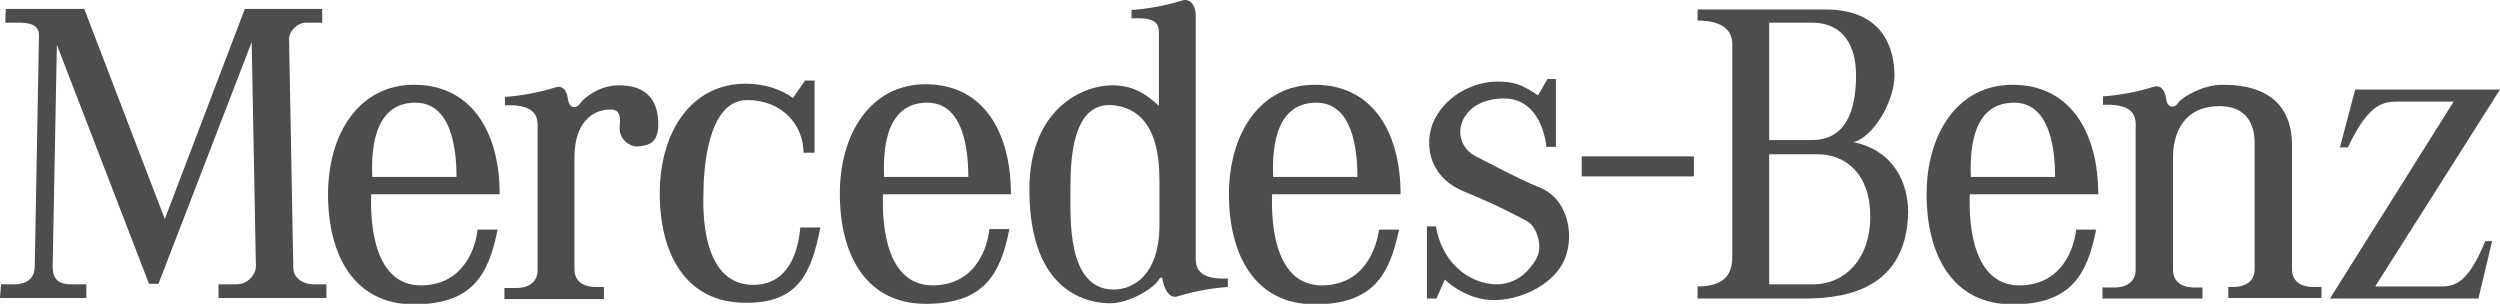 <?xml version="1.0" encoding="utf-8"?>
<!-- Generator: Adobe Illustrator 21.0.1, SVG Export Plug-In . SVG Version: 6.00 Build 0)  -->
<svg version="1.1" id="Layer_1" xmlns="http://www.w3.org/2000/svg" xmlns:xlink="http://www.w3.org/1999/xlink" x="0px" y="0px"
	 viewBox="0 0 474.8 57.7" style="enable-background:new 0 0 474.8 57.7;" xml:space="preserve">
<style type="text/css">
	.st0{fill-rule:evenodd;clip-rule:evenodd;fill:#4D4D4D;}
</style>
<g>
	<path class="st0" d="M1.1,1.7L1,4.3h2.4c1.8,0,4,0.2,4,2.4L6.6,50.6c0,1.6-0.8,3.4-4,3.4H0.2L0,56.6h16.4V54h-2.8
		c-2.1,0-3.6-0.6-3.6-3.4l0.8-42.1l17.5,45.4h1.8L47.8,8l0.8,42.6c0,1.5-1.5,3.4-3.7,3.4h-3.4v2.6H62V54h-2.4c-1.8,0-3.9-1-3.9-3.2
		L54.9,7.4c0-1.5,1.6-3.1,3.2-3.1h3.1V1.7H46.5L31.3,41.6L16,1.7H1.1L1.1,1.7z"/>
	<path class="st0" d="M80.2,54.2c-9.2,0.2-9.9-11.7-9.7-17.3h24.4c0-11.5-5.1-20.8-16.3-20.8c-10.4,0-16.3,9.3-16.3,20.8
		c0,11.5,4.9,20.9,16.3,20.9c11,0,14.2-5.5,15.9-14.2l-3.8,0C90.4,46.7,88.3,54,80.2,54.2z M78.9,19.5c6.8,0,7.8,8.7,7.8,14.1h-16
		C70.6,30.1,70.3,19.5,78.9,19.5z"/>
	<path class="st0" d="M114.7,56.6v-2.1h-1.6c-1.5,0-4-0.5-4-3.4V29.9c0-6.6,3.4-9.1,6.8-9.1c1.3,0,2.1,0.6,1.8,3.1
		c-0.3,2.4,1.8,4.1,3.6,3.9c1.8-0.2,4-0.5,3.7-5c-0.3-4.5-2.9-6.6-7.5-6.6c-3.6,0-6.5,2.3-7.3,3.4c-0.9,1.3-2.1,0.8-2.3-0.6
		c-0.2-1.5-0.8-2.9-2.4-2.4c-3.6,1.1-6.8,1.6-9.6,1.8v1.6c6.8-0.3,6.2,3.1,6.2,4.7v26.6c0,2.9-2.6,3.4-4,3.4h-2.3v2.1H114.7
		L114.7,56.6z"/>
	<path class="st0" d="M150.6,18.6c-2.4-1.7-5.4-2.7-9-2.7c-10.4,0-16.3,9.3-16.3,20.8c0,11.5,4.9,20.8,16.3,20.8
		c10,0.1,12.5-5.6,14.2-14.3l-3.8,0c-0.3,3.2-1.5,10.7-8.7,10.9c-9.2,0.2-9.9-11.7-9.7-17.3c0-3.6,0.5-17.8,8.3-17.8
		c6.6,0,10.7,4.7,10.7,10h2.1V15.3h-1.8L150.6,18.6L150.6,18.6z"/>
	<path class="st0" d="M227.1,48.2V3c0-1.9-1-3.4-2.6-2.9c-3.6,1.1-6.8,1.6-9.6,1.8v1.6c4.7-0.3,5.2,1.1,5.2,2.7v13.9
		c-2.1-1.9-4.5-3.9-8.9-3.9c-5.5,0-15.7,4.4-15.7,19.8c0,20.2,11.8,21.6,15.4,21.6c3.6,0,8.3-2.9,9.2-4.5c0.1-0.3,0.6-0.7,0.7,0
		c0.2,1.5,1.2,3.7,2.8,3.2c3.6-1.1,6.8-1.6,9.6-1.8v-1.6C226.5,53.2,227.1,49.8,227.1,48.2z M220.2,43.3c-0.2,8.9-4.9,11.7-8.8,11.7
		c-8.8-0.2-8.1-13.5-8.1-19.1s0.3-16.8,8.3-15.9c7.9,1,8.6,9.4,8.6,14.4V43.3z"/>
	<polygon class="st0" points="321.7,33.5 321.7,29.7 300.4,29.7 300.4,33.5 321.7,33.5 	"/>
	<path class="st0" d="M271,42.9v13.8h1.8l1.6-3.6c1.6,1.5,5,3.9,9.4,3.9c4.4,0,10.5-2.4,13-7c2.4-4.5,1.3-12-4.2-14.3
		c-4.8-2-9.1-4.4-12.3-6c-2.6-1.3-3.2-3.9-2.9-5.5c0.5-2.6,2.8-5.3,7.9-5.5c5.2-0.2,7.8,4.2,8.4,9.2h1.8V15h-1.6l-1.8,3.1
		c-3.4-2.3-4.9-2.6-7.9-2.6c-3.1,0-8.3,1.6-11.2,6.2c-2.9,4.5-2.1,11.7,4.9,14.6c7,2.9,10.2,4.7,12.1,5.7c1.9,1,3.1,4.9,1.8,7.1
		c-1.3,2.3-3.7,4.9-7.6,4.9c-3.9,0-10-2.8-11.5-11H271L271,42.9z"/>
	<path class="st0" d="M352,27c3.9-1,7.8-7.9,7.8-12.6c0-4.7-1.8-12.6-13.1-12.6h-24.3v2.1c2.4,0,6.6,0.5,6.6,4.5v40
		c0,2.3-0.2,6-6.6,6v2.3h19.9c6,0,19.8-0.5,20.1-16.4C362.4,34.9,359.8,28.6,352,27z M336,4.3h8.1c6,0,8.4,4.4,8.4,10
		c0,7-2.1,12.3-8.4,12.3H336V4.3z M344.3,54H336V29.3h9.2c5.3,0,10,3.7,10,11.8S350.4,54,344.3,54z"/>
	<path class="st0" d="M428.2,27.1v24c0,2.9-2.6,3.4-4,3.4h-1v2.1h17.7v-2.1h-1.6c-1.5,0-4-0.5-4-3.4V27.3
		c-0.2-10.9-9.9-11.2-13.3-11.2c-3.6,0-7.5,2.3-8.3,3.4c-0.9,1.3-2.1,0.8-2.3-0.6c-0.2-1.5-0.8-2.9-2.4-2.4
		c-3.6,1.1-6.8,1.6-9.6,1.8v1.6c6.8-0.3,6.2,3.1,6.2,4.7v26.6c0,2.9-2.6,3.4-4,3.4h-2.3v2.1h19v-2.1h-1.6c-1.5,0-4-0.5-4-3.4V29.9
		c0-3.6,1.3-9.2,7.9-9.7C427,19.7,428.2,24.1,428.2,27.1L428.2,27.1z"/>
	<path class="st0" d="M444.4,28l2.9-11h27.5l-23.7,37.4h12.6c2.9,0,5.2-1.1,8.3-8.6h1.3l-2.6,10.9h-28.2l23.5-37.4h-10.5
		c-2.6,0-5.5,0-9.6,8.7H444.4L444.4,28z"/>
	<path class="st0" d="M177.4,54.2c-9.2,0.2-9.9-11.7-9.7-17.3H192C192,25.4,187,16,175.8,16c-10.4,0-16.3,9.3-16.3,20.8
		c0,11.5,4.9,20.9,16.3,20.9c11,0,14.2-5.5,15.9-14.2l-3.8,0C187.6,46.7,185.5,54,177.4,54.2z M176.1,19.5c6.8,0,7.8,8.7,7.8,14.1
		h-16C167.8,30.1,167.5,19.5,176.1,19.5z"/>
	<path class="st0" d="M251.3,54.2c-9.2,0.2-9.9-11.7-9.7-17.3h24.4c0-11.5-5.1-20.8-16.3-20.8c-10.4,0-16.3,9.3-16.3,20.8
		c0,11.5,4.9,20.9,16.3,20.9c11,0,14.2-5.5,16-14.2l-3.8,0C261.5,46.7,259.4,54,251.3,54.2z M250,19.5c6.8,0,7.8,8.7,7.8,14.1h-16
		C241.7,30.1,241.4,19.5,250,19.5z"/>
	<path class="st0" d="M383.8,54.2c-9.2,0.2-9.9-11.7-9.7-17.3h24.4c0-11.5-5.1-20.8-16.3-20.8c-10.4,0-16.3,9.3-16.3,20.8
		c0,11.5,4.9,20.9,16.3,20.9c11,0,14.2-5.5,15.9-14.2l-3.8,0C394,46.7,391.9,54,383.8,54.2z M382.5,19.5c6.8,0,7.8,8.7,7.8,14.1h-16
		C374.2,30.1,373.9,19.5,382.5,19.5z"/>
</g>
</svg>
